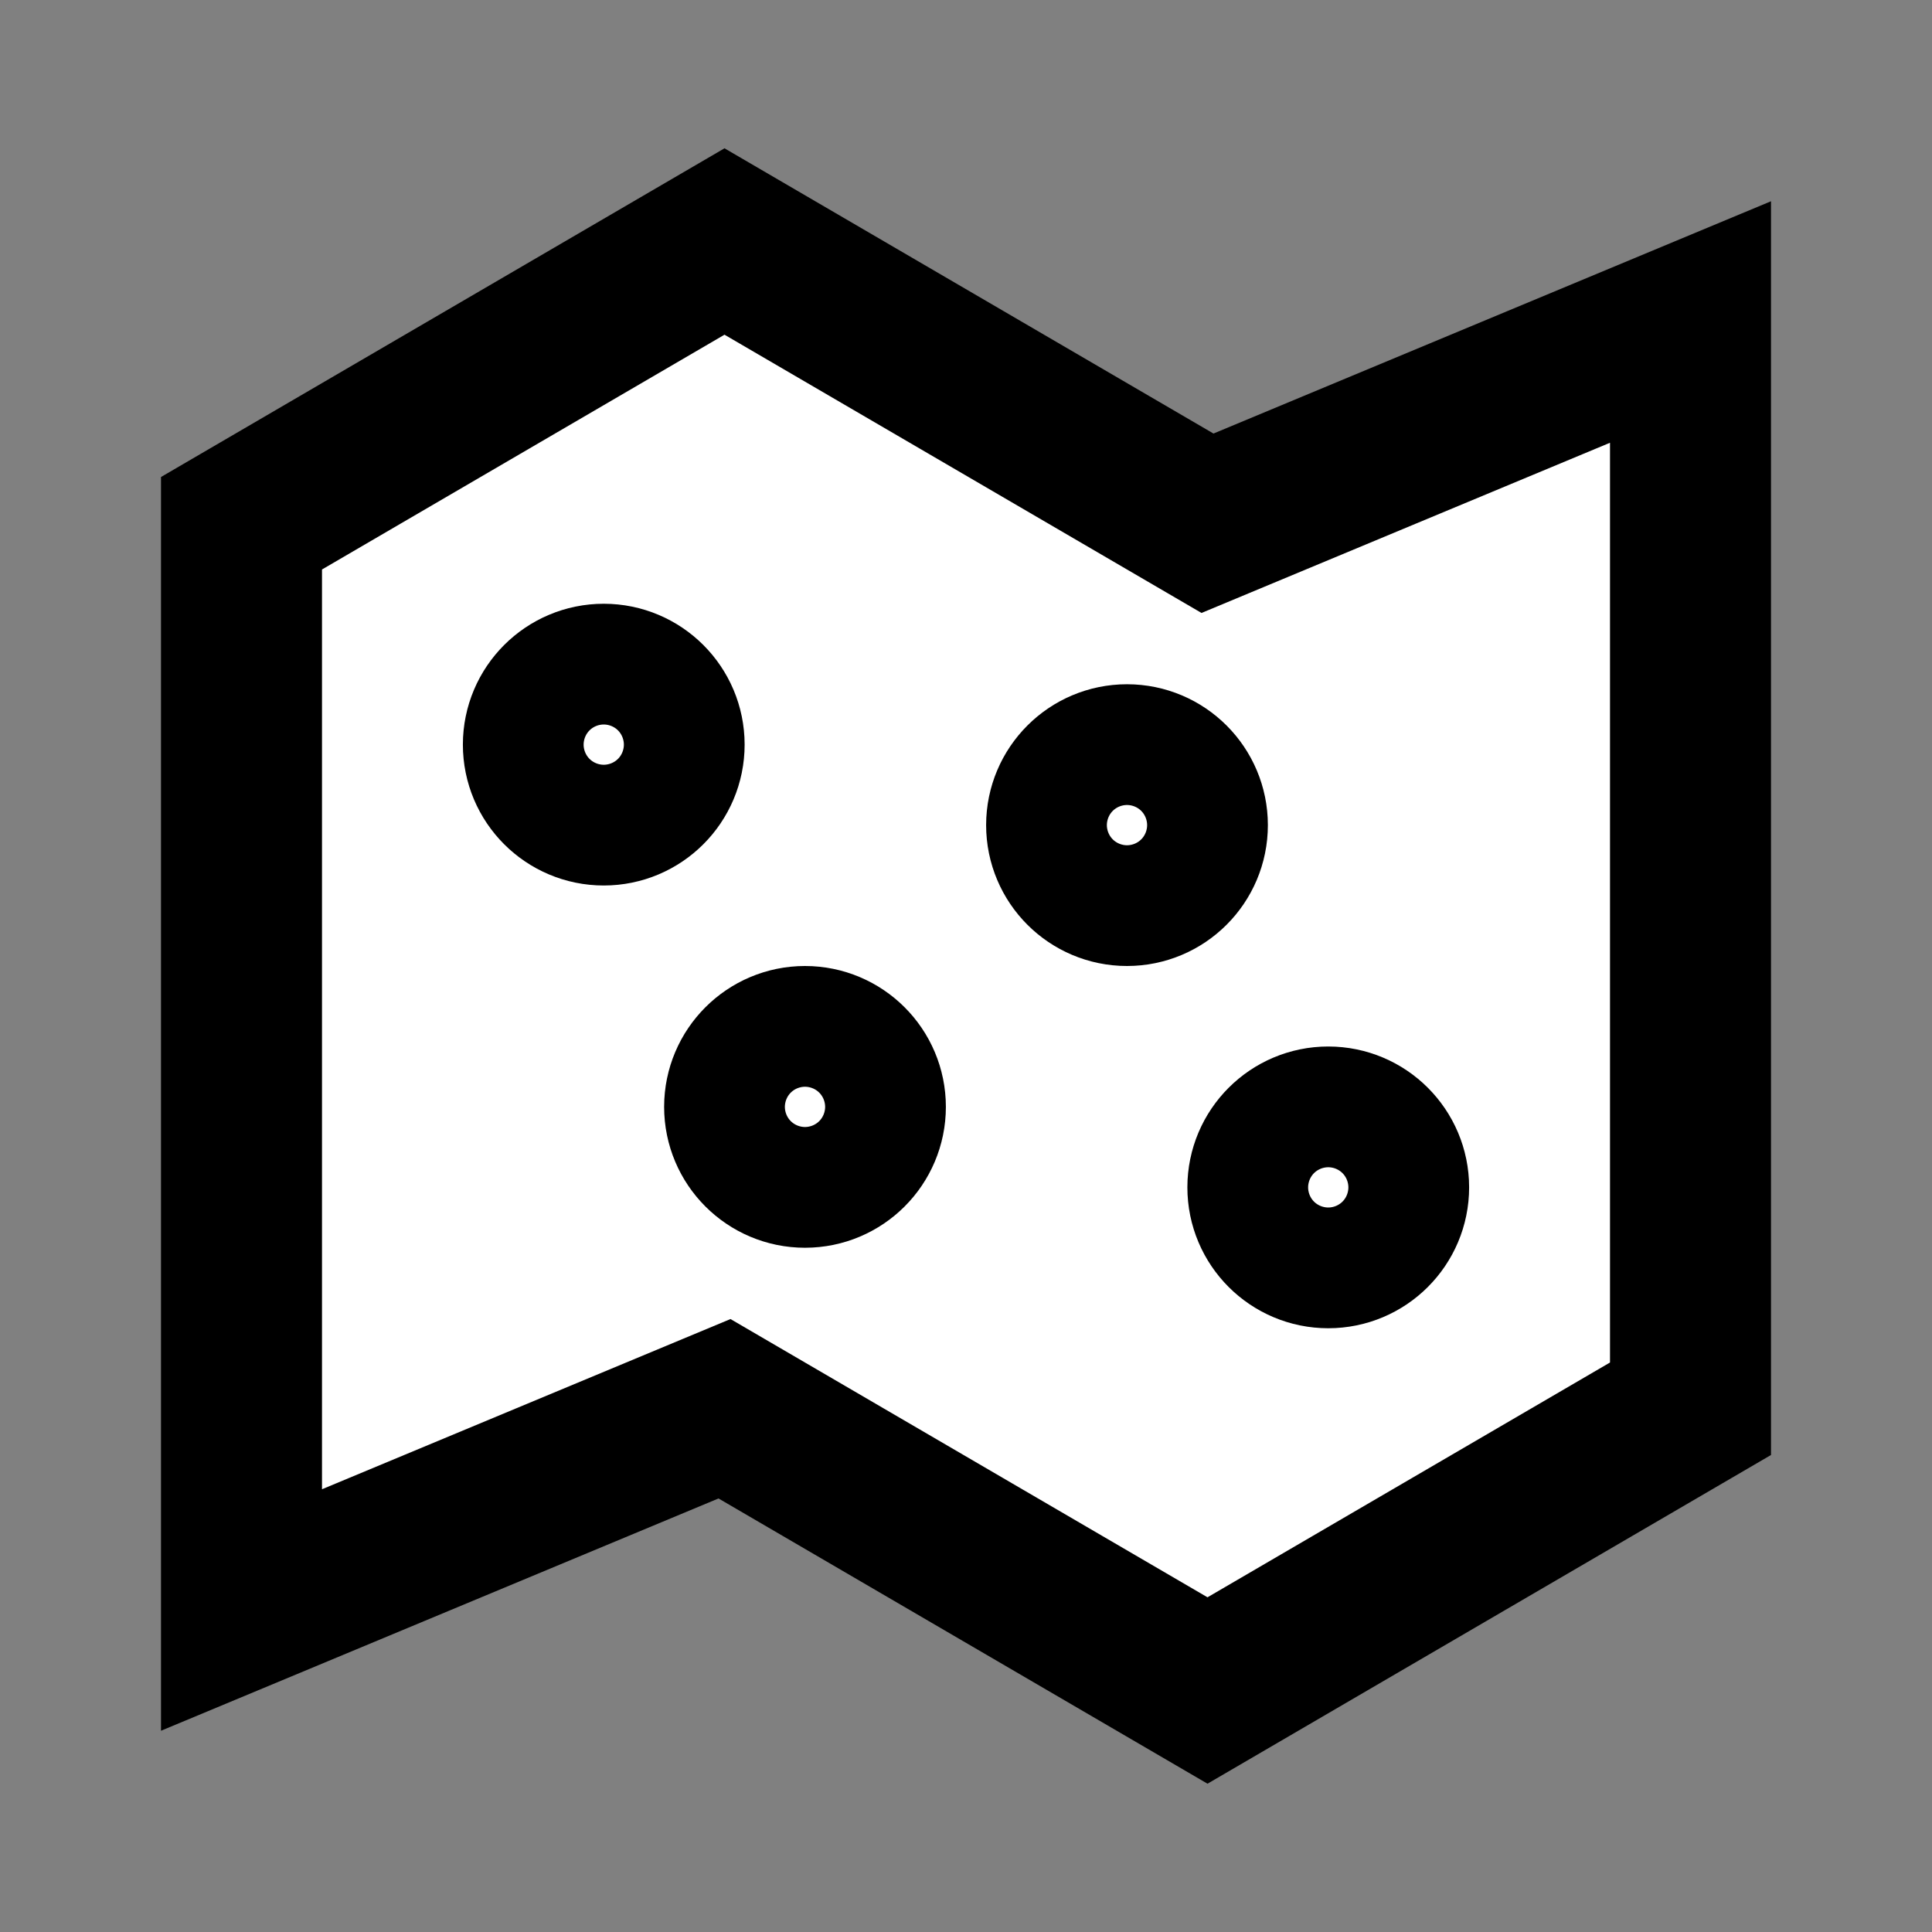 <svg width="24" height="24" viewBox="0 0 24 24" fill="none" xmlns="http://www.w3.org/2000/svg">
<rect x="0" y="0" width="24" height="24" fill="#808080" stroke="none"/>
<g id="map-bubble">
<path id="fill1" d="M3 6.5V20L9 17.5L15 21L21 17.5V4L15 6.5L9 3L3 6.5Z" fill="white"/>
<g id="fill2">
<path d="M14.75 10.25C14.75 10.664 14.414 11 14 11C13.586 11 13.25 10.664 13.25 10.25C13.25 9.836 13.586 9.5 14 9.5C14.414 9.5 14.75 9.836 14.75 10.25Z" fill="white"/>
<path d="M17.25 14.75C17.25 15.164 16.914 15.5 16.5 15.5C16.086 15.5 15.75 15.164 15.75 14.75C15.75 14.336 16.086 14 16.5 14C16.914 14 17.25 14.336 17.25 14.75Z" fill="white"/>
<path d="M8.25 9.25C8.25 9.664 7.914 10 7.5 10C7.086 10 6.75 9.664 6.75 9.25C6.75 8.836 7.086 8.5 7.5 8.5C7.914 8.5 8.25 8.836 8.25 9.25Z" fill="white"/>
<path d="M10.75 13.75C10.75 14.164 10.414 14.5 10 14.5C9.586 14.5 9.25 14.164 9.25 13.75C9.25 13.336 9.586 13 10 13C10.414 13 10.75 13.336 10.75 13.75Z" fill="white"/>
</g>
<path id="stroke1" d="M3 6.5V20L9 17.5L15 21L21 17.5V4L15 6.5L9 3L3 6.5Z" stroke="black" stroke-width="2"/>
<g id="stroke2">
<path d="M14.75 10.25C14.75 10.664 14.414 11 14 11C13.586 11 13.25 10.664 13.25 10.25C13.25 9.836 13.586 9.5 14 9.5C14.414 9.5 14.75 9.836 14.75 10.25Z" stroke="black" stroke-width="2"/>
<path d="M17.25 14.75C17.25 15.164 16.914 15.5 16.5 15.5C16.086 15.5 15.75 15.164 15.75 14.75C15.75 14.336 16.086 14 16.5 14C16.914 14 17.25 14.336 17.25 14.75Z" stroke="black" stroke-width="2"/>
<path d="M8.25 9.25C8.25 9.664 7.914 10 7.5 10C7.086 10 6.75 9.664 6.75 9.25C6.75 8.836 7.086 8.5 7.5 8.5C7.914 8.5 8.25 8.836 8.25 9.25Z" stroke="black" stroke-width="2"/>
<path d="M10.75 13.75C10.75 14.164 10.414 14.5 10 14.5C9.586 14.5 9.25 14.164 9.25 13.75C9.25 13.336 9.586 13 10 13C10.414 13 10.75 13.336 10.75 13.75Z" stroke="black" stroke-width="2"/>
</g>
</g>
</svg>
